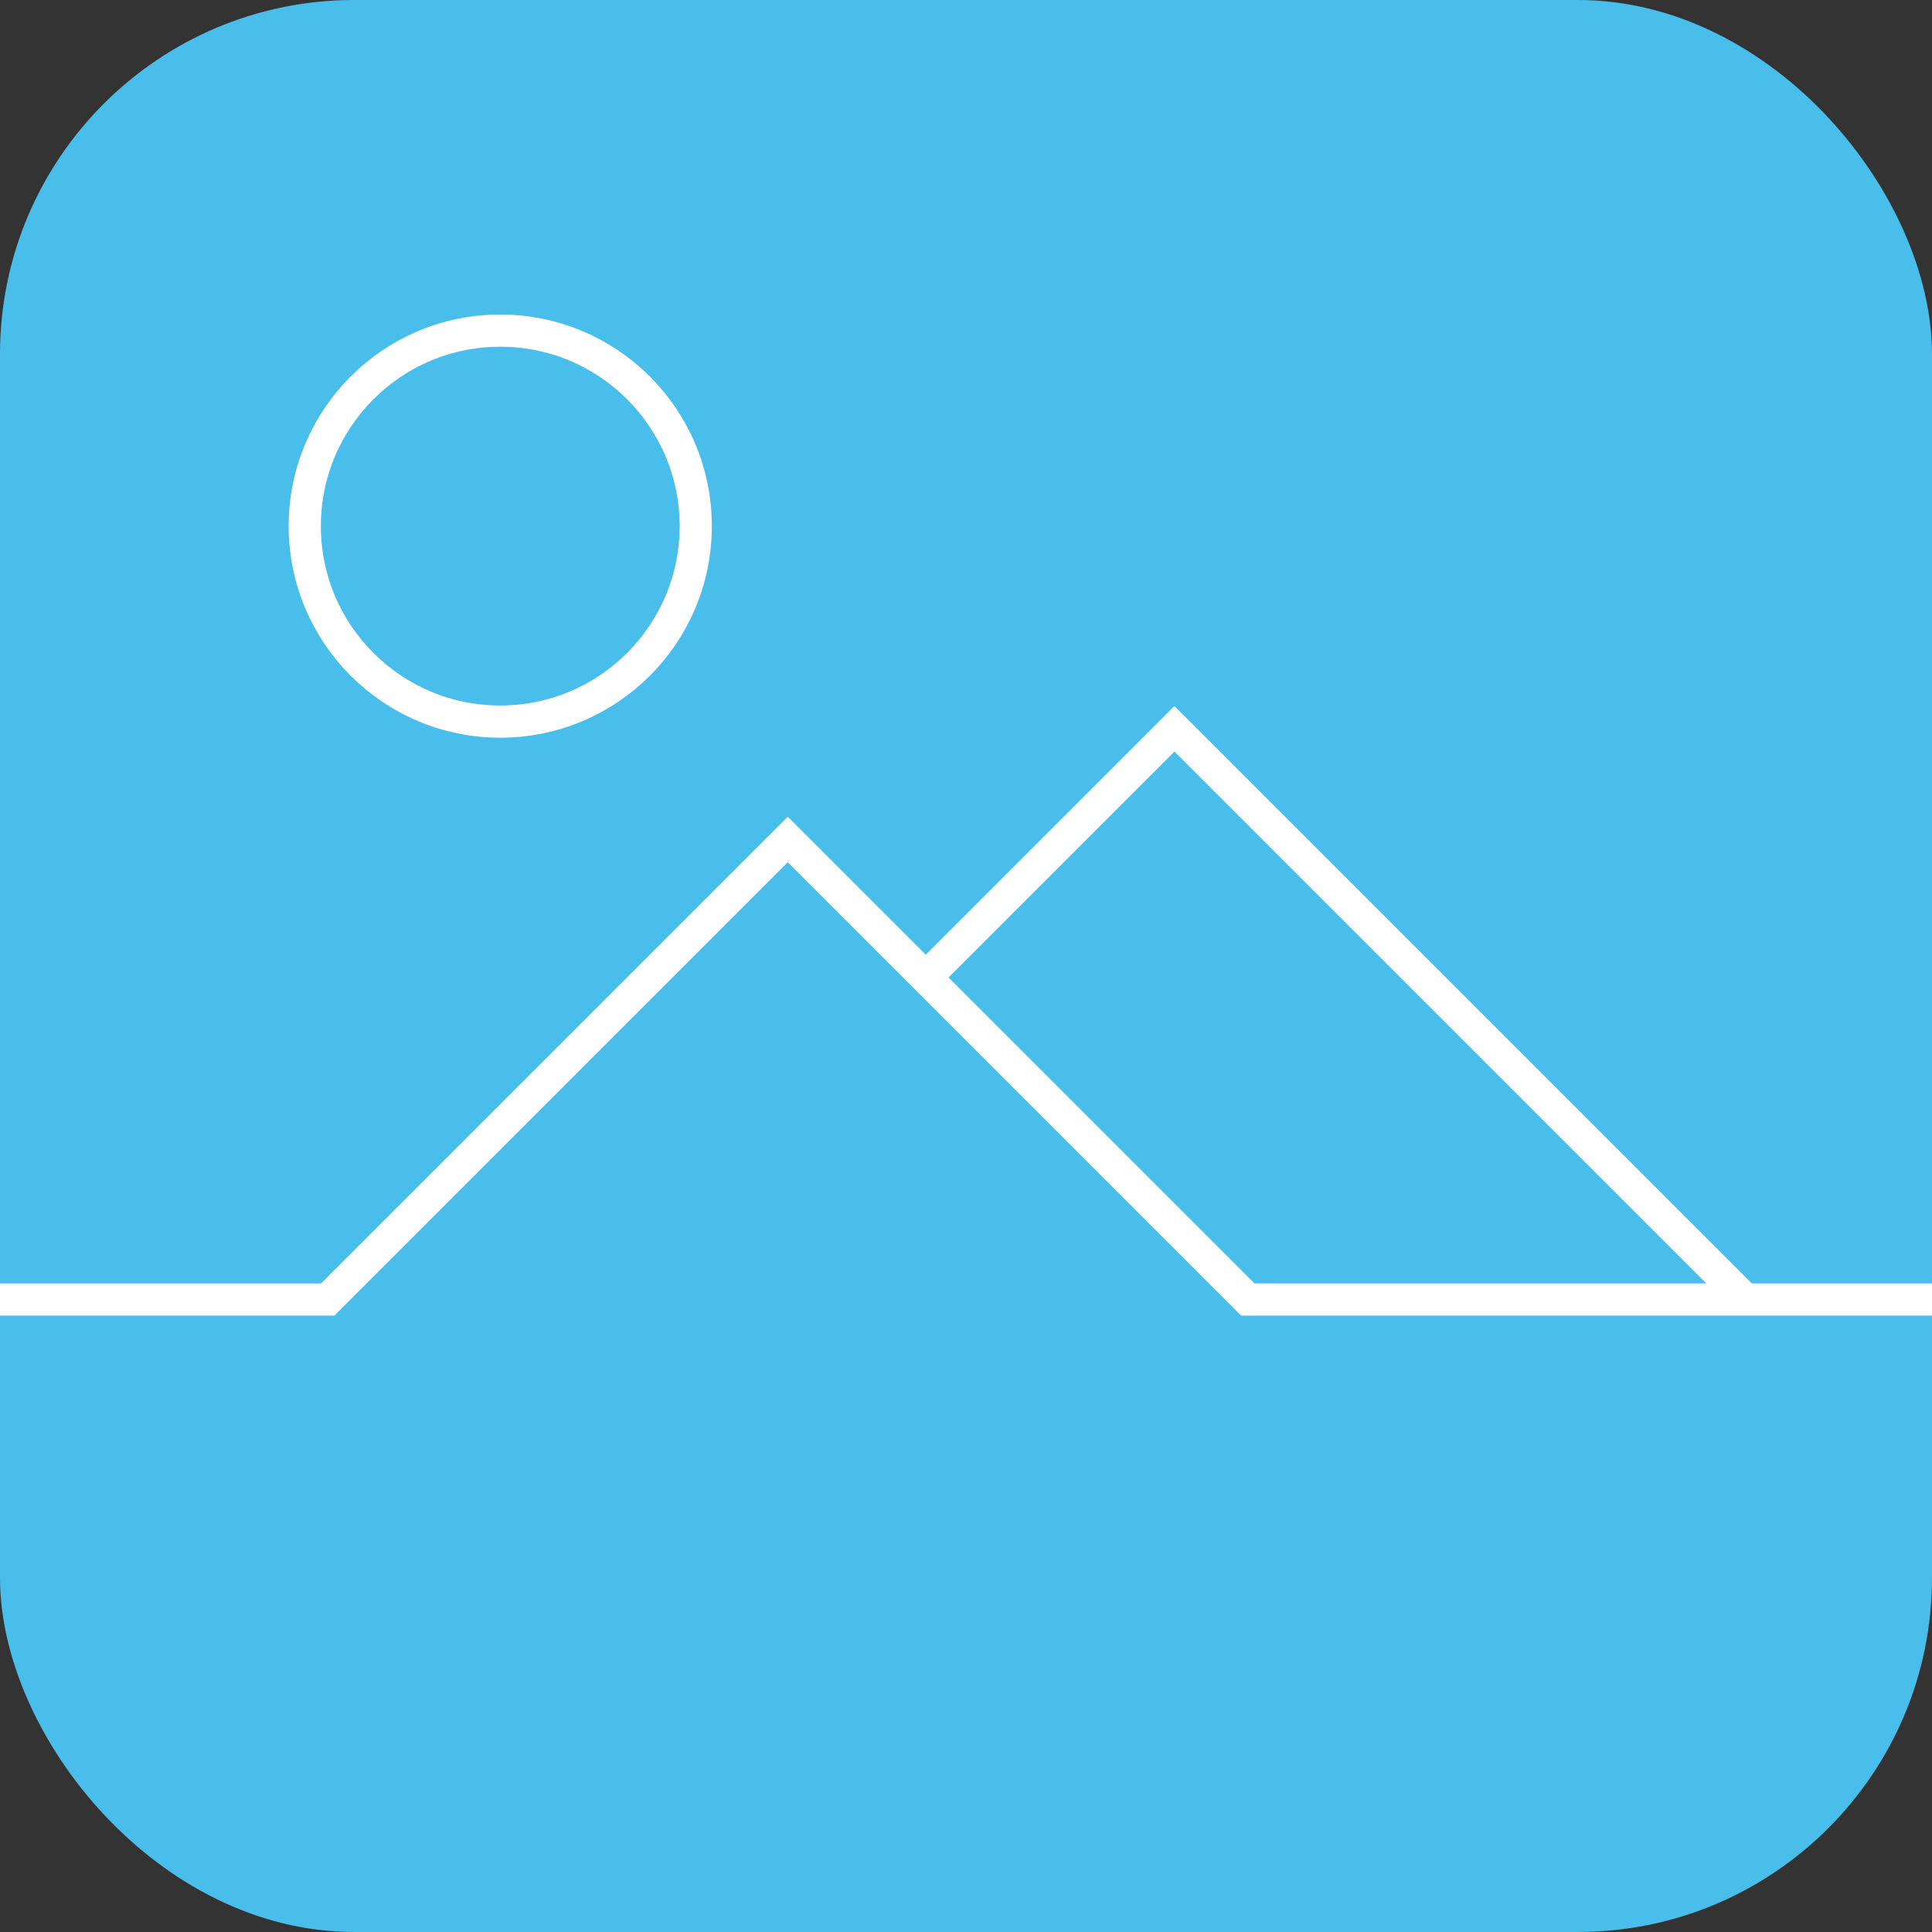 <svg version="1.1" viewBox="0 0 60 60" xmlns="http://www.w3.org/2000/svg">
 <rect x="0" y="0" width="60" height="60" fill="#333333" stroke="none"/>
 <rect width="60" height="60" rx="11" ry="11" fill="#4bc3f1" fill-opacity=".965"/>
 <g fill="none" stroke="#fff">
  <path d="m0 40.357h10.179l14.286-14.286 14.286 14.286h21.25" stroke-width="1px"/>
  <circle cx="15.536" cy="16.339" r="6.071" stroke-linecap="round"/>
  <path d="m28.75 30.357 7.723-7.723 17.723 17.723" stroke-width="1px"/>
 </g>
</svg>

